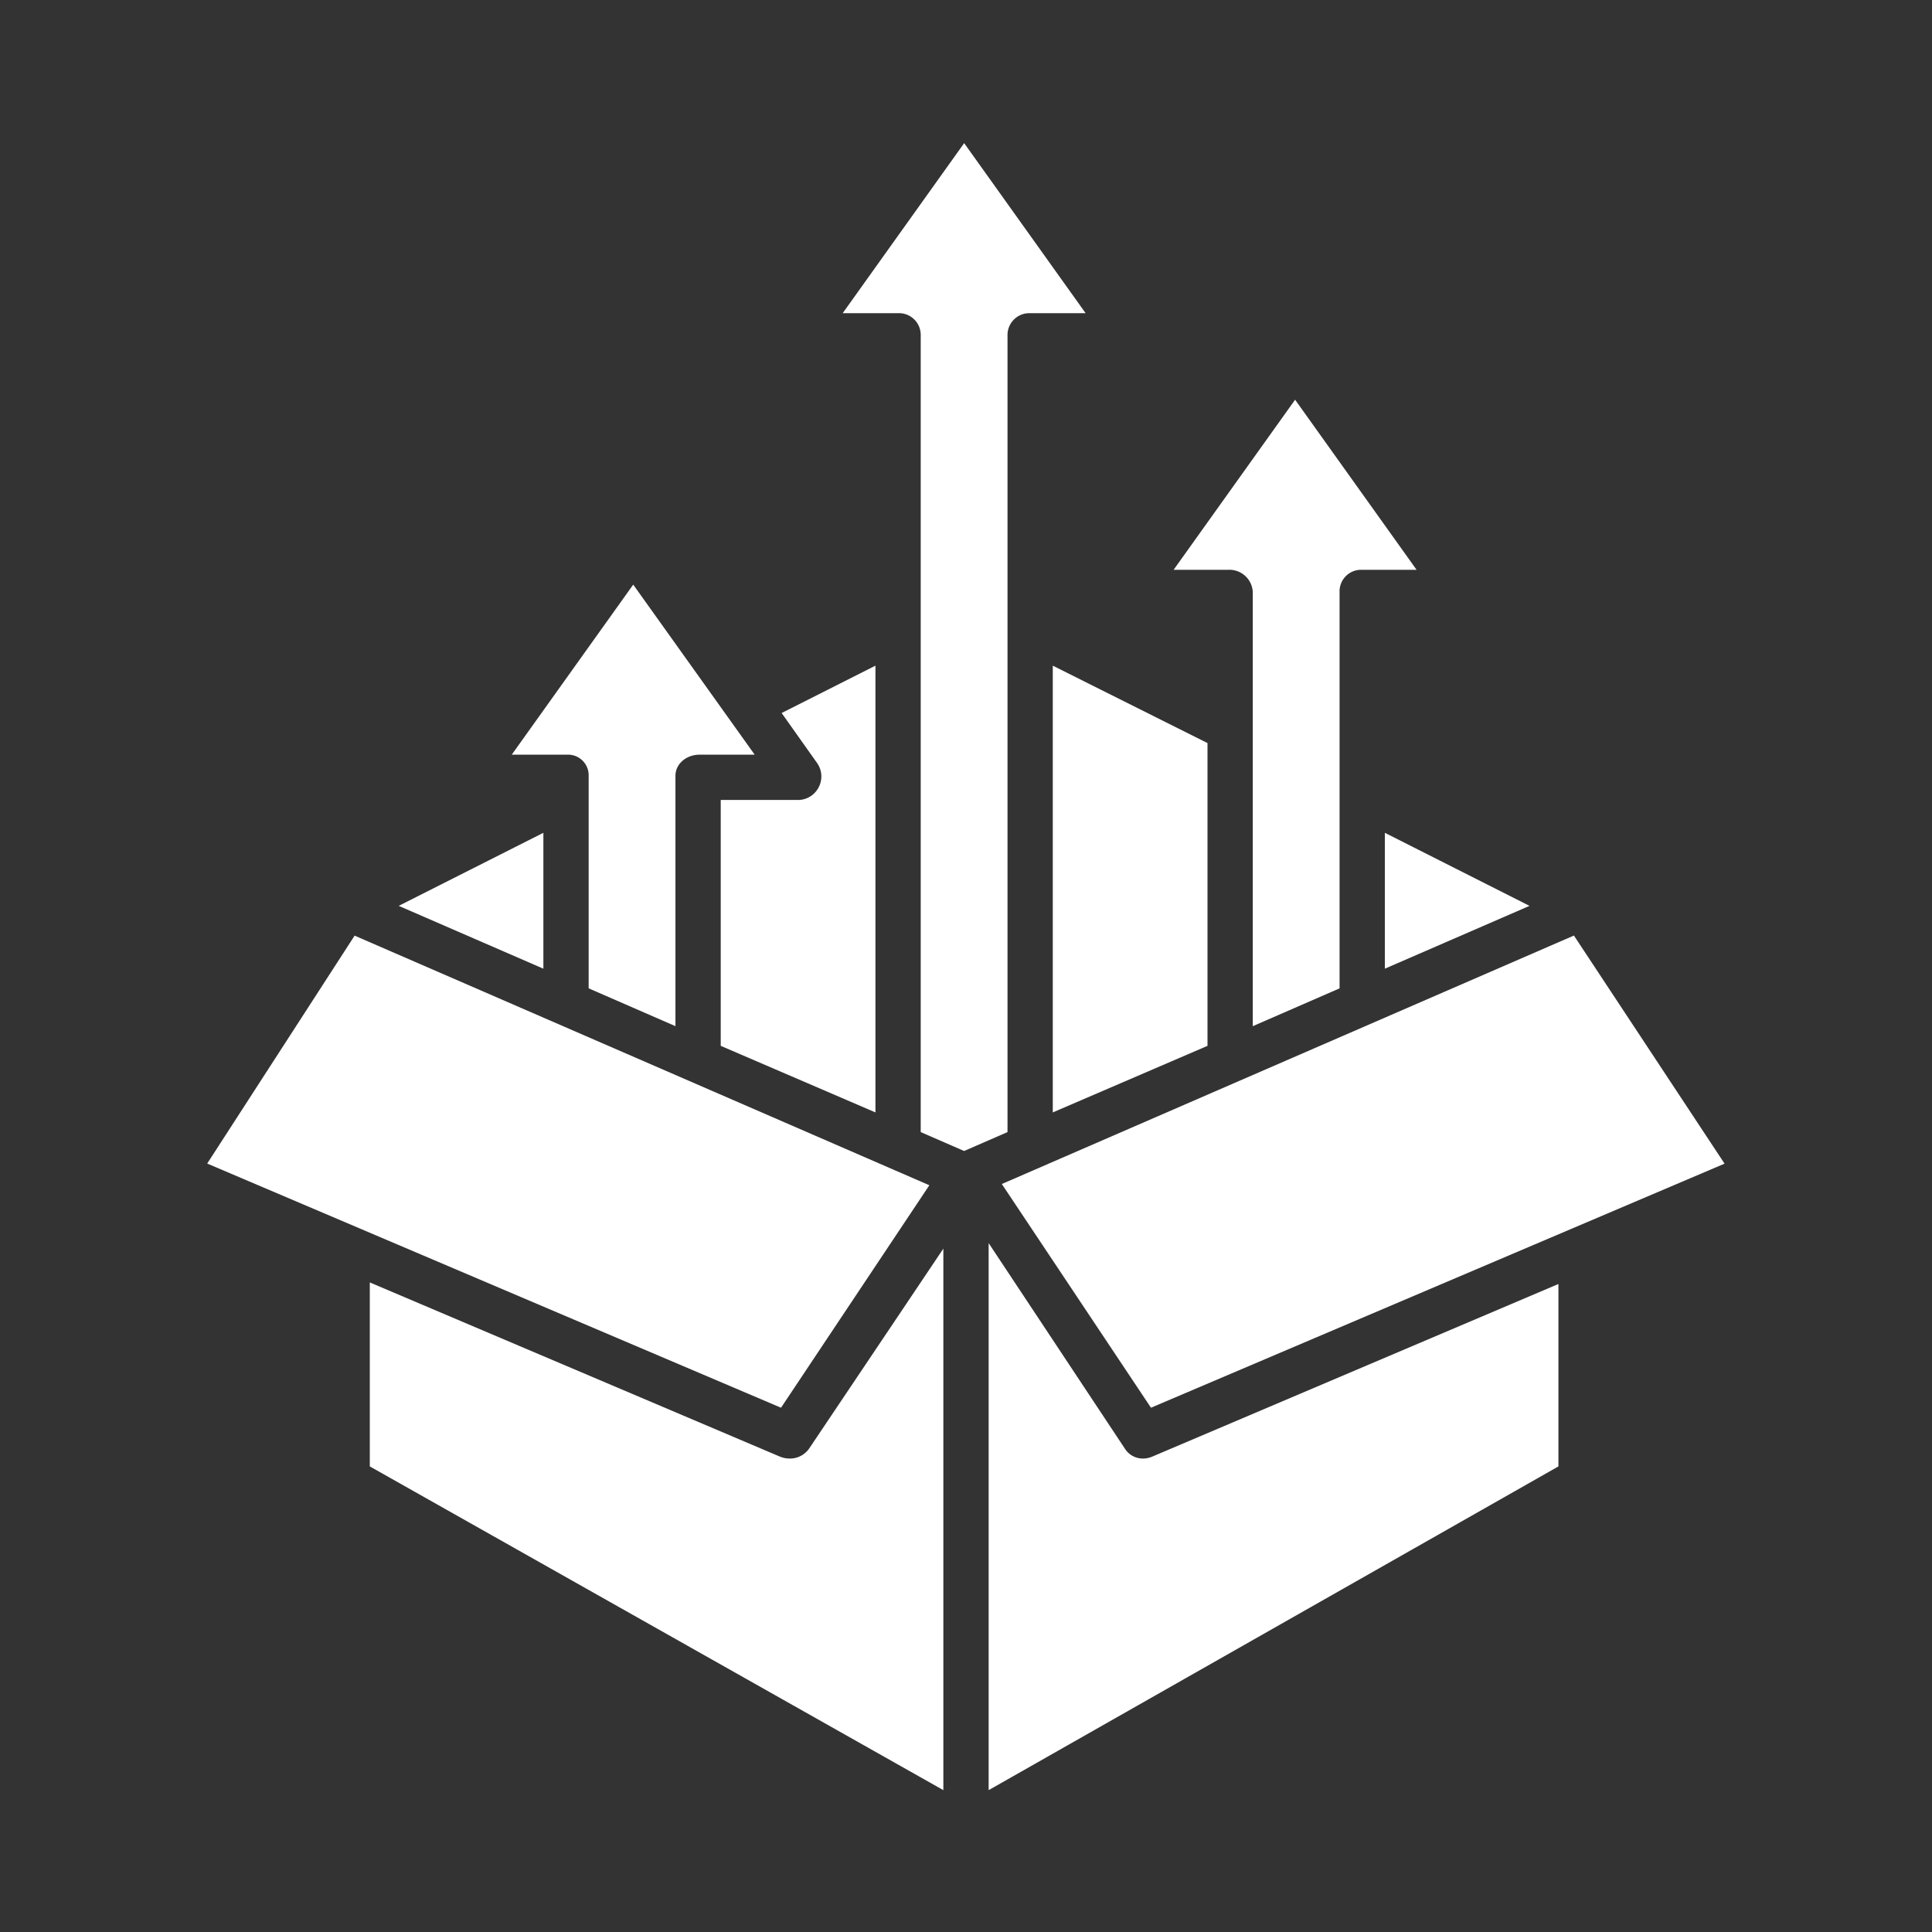 <?xml version="1.0"?>
<svg fill="#fff" xmlns="http://www.w3.org/2000/svg" id="Layer_1" data-name="Layer 1" viewBox="0 0 512 512" width="24px" height="24px"><rect x="0" y="0" width="512" height="512" fill="#333333" stroke="none"/><title>b2</title><polygon points="367 256.712 405.336 240.062 367 220.702 367 256.712"/><polygon points="279 294.803 320 277.16 320 196.924 279 176.409 279 294.803"/><path d="M332,156.9V271.948l23-10.024V156.9a5.709,5.709,0,0,1,5.756-5.9h14.652l-32.192-45.069L311.023,151h14.652A6.2,6.2,0,0,1,332,156.9Z"/><path d="M413,340.272,305.275,386.053a6.319,6.319,0,0,1-2.415.48,5.642,5.642,0,0,1-4.785-2.673L262,329.435V474.407l151-85.794Z"/><path d="M250,330.9,214.447,383.86a6.212,6.212,0,0,1-5.116,2.673,7.054,7.054,0,0,1-2.559-.48L98,339.857v48.756l152,85.794Z"/><path d="M244,88.682V300.015l11.5,5.012,11.5-5.012V88.682A5.783,5.783,0,0,1,273.053,83h14.652L255.513,37.931,223.32,83h14.652A5.761,5.761,0,0,1,244,88.682Z"/><path d="M217,208.555A6.181,6.181,0,0,1,211.661,212H191v65.16L232,294.8V176.409l-24.855,12.546,9.405,13.272A6.169,6.169,0,0,1,217,208.555Z"/><path d="M156,205.62v56.3l23,10.024V205.62c0-3.314,3.037-5.62,6.351-5.62H200L167.81,154.931,135.617,200h14.652A5.461,5.461,0,0,1,156,205.62Z"/><polygon points="265.494 313.775 305.02 373.062 457.025 308.379 417.103 247.929 265.494 313.775"/><polygon points="246.287 314.103 93.978 247.953 54.911 308.352 206.98 373.062 246.287 314.103"/><polygon points="144 220.702 105.664 240.062 144 256.712 144 220.702"/></svg>
